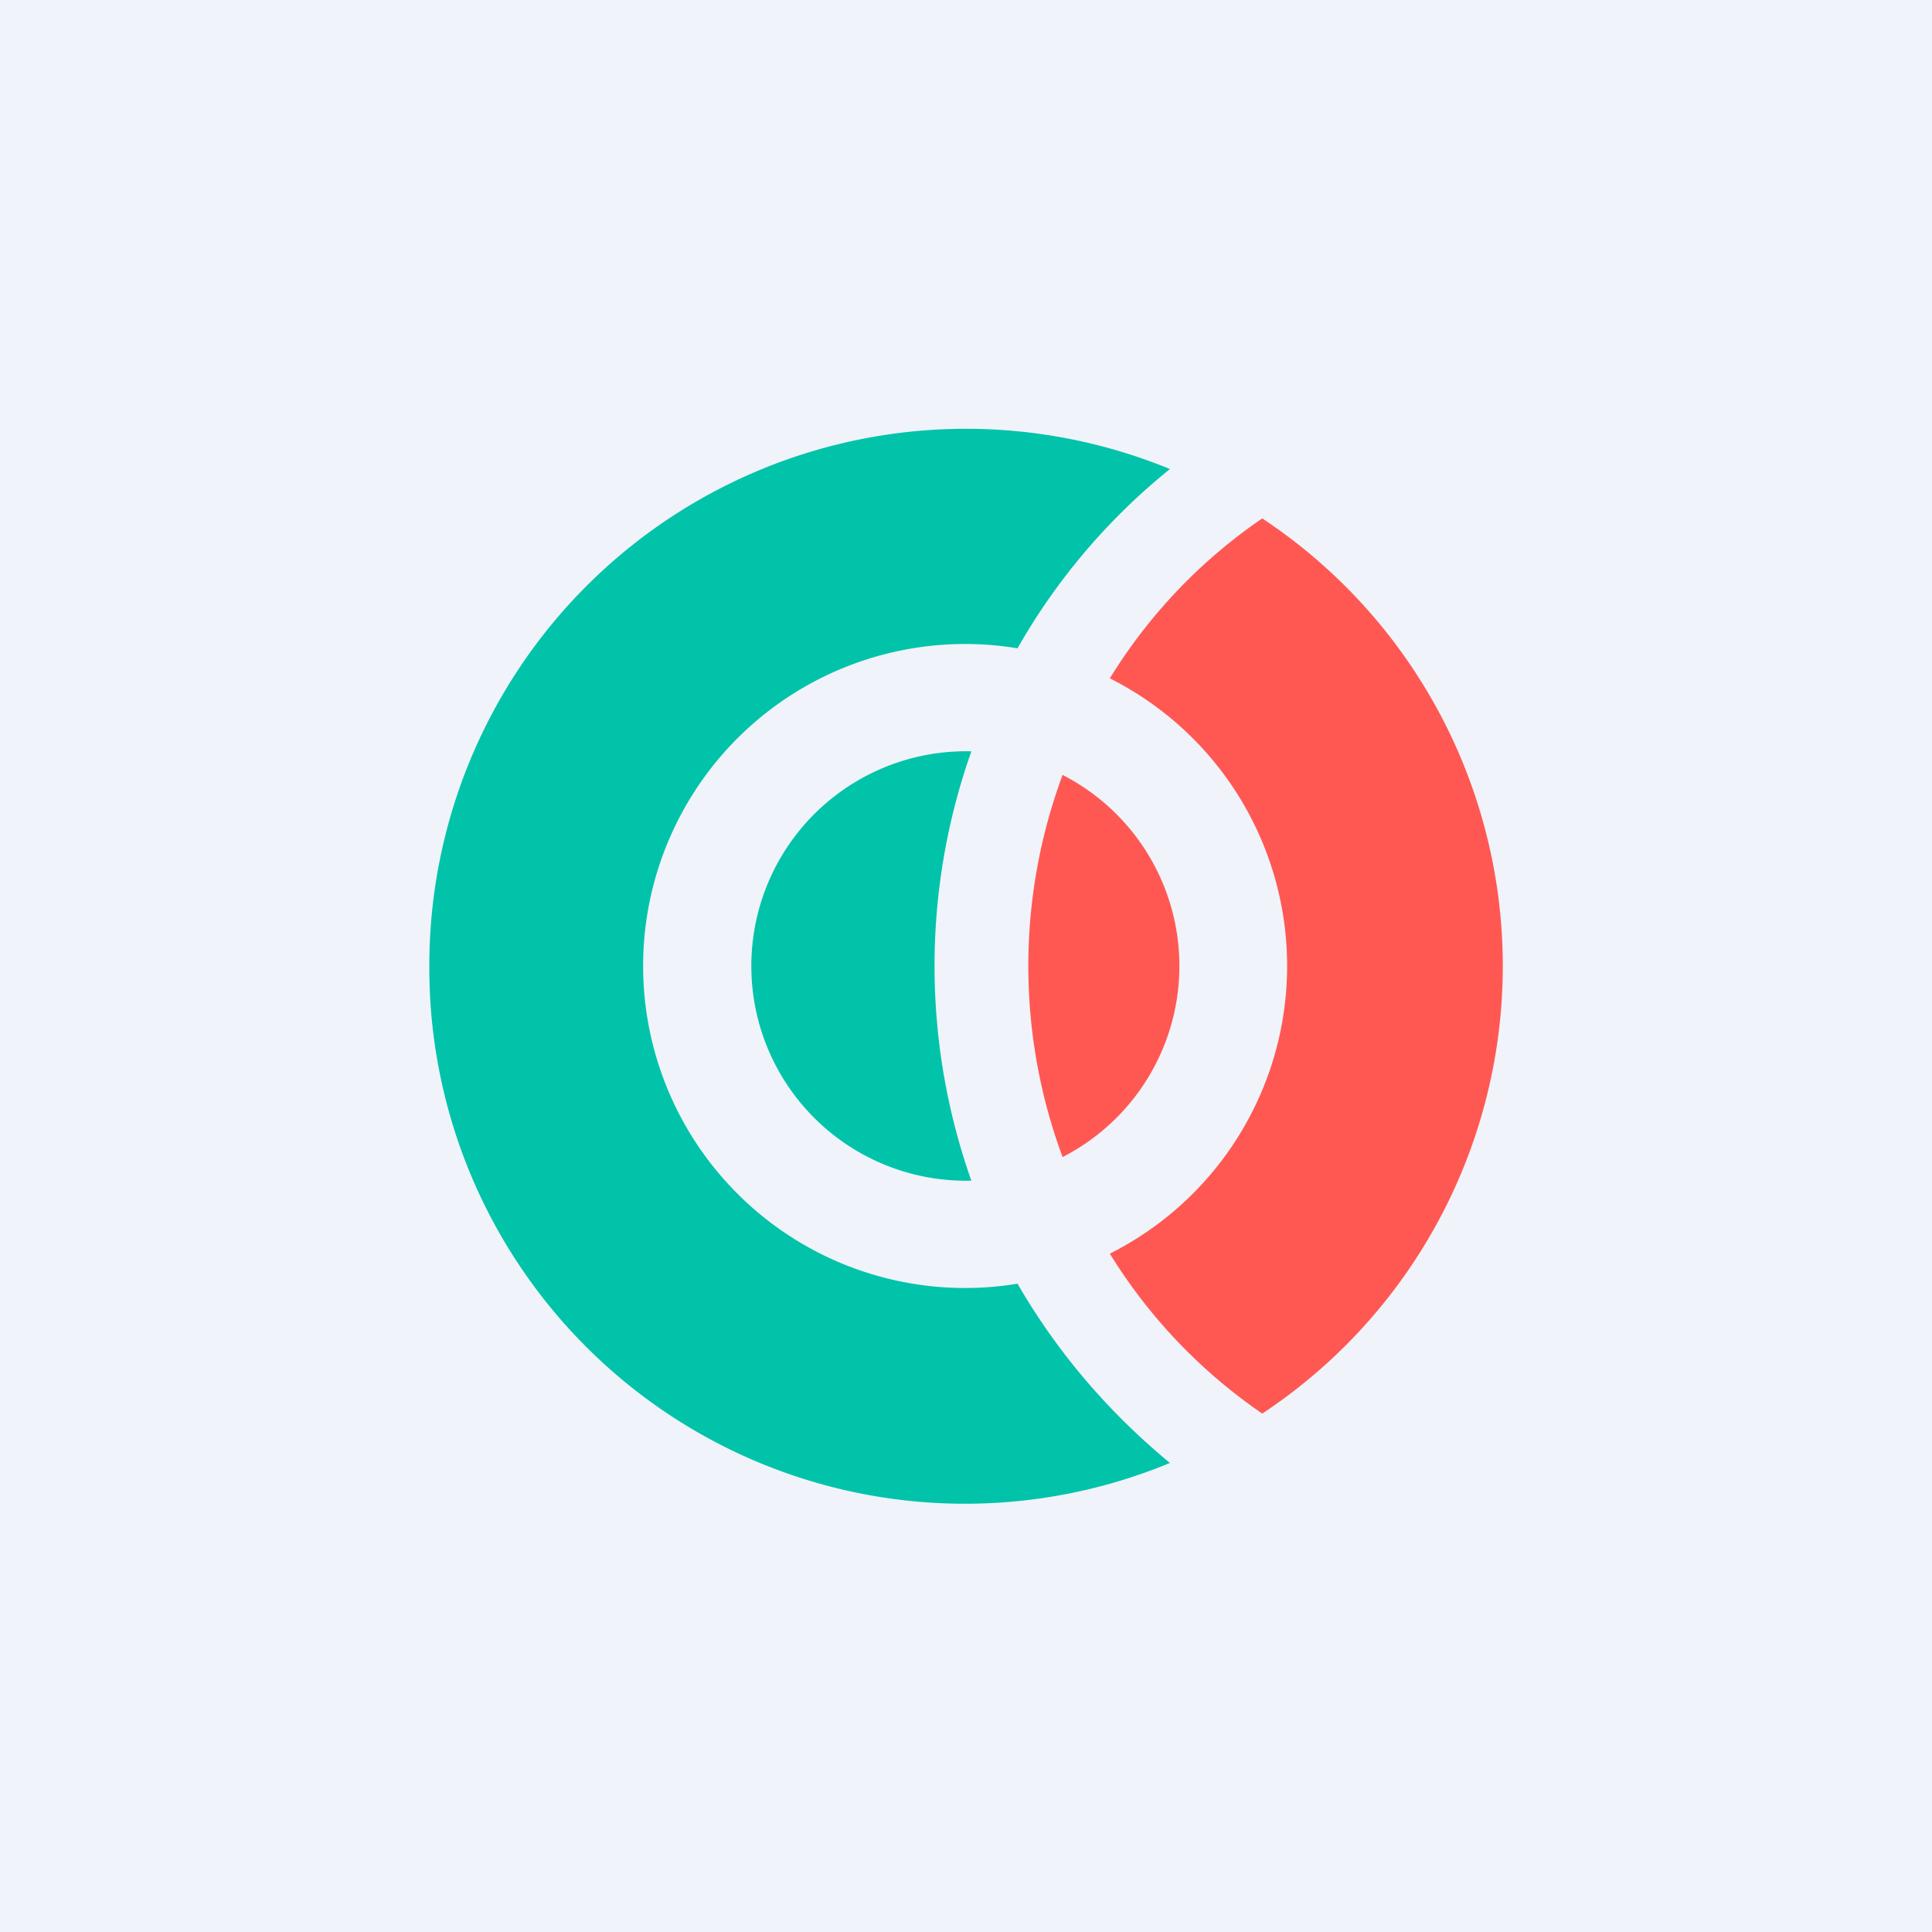 <!-- by TradingView --><svg width="18" height="18" viewBox="0 0 18 18" xmlns="http://www.w3.org/2000/svg"><path fill="#F0F3FA" d="M0 0h18v18H0z"/><path d="M10.9 13.63A4.99 4.99 0 0 1 4 9a5 5 0 0 1 6.9-4.63 5.87 5.87 0 0 0-1.42 1.67 3 3 0 1 0 0 5.92c.37.64.85 1.2 1.42 1.67Z" fill="#00C3AA"/><path d="M9.05 7A2 2 0 0 0 7 9a2 2 0 0 0 2.05 2 6 6 0 0 1 0-4Z" fill="#00C3AA"/><path d="M11.76 4.83a5 5 0 0 1 0 8.34 4.96 4.96 0 0 1-1.42-1.49 3 3 0 0 0 0-5.36c.37-.6.85-1.1 1.42-1.49Z" fill="#FF5853"/><path d="M9.9 10.78a5.12 5.12 0 0 1 0-3.56 2 2 0 0 1 0 3.56Z" fill="#FF5853"/></svg>